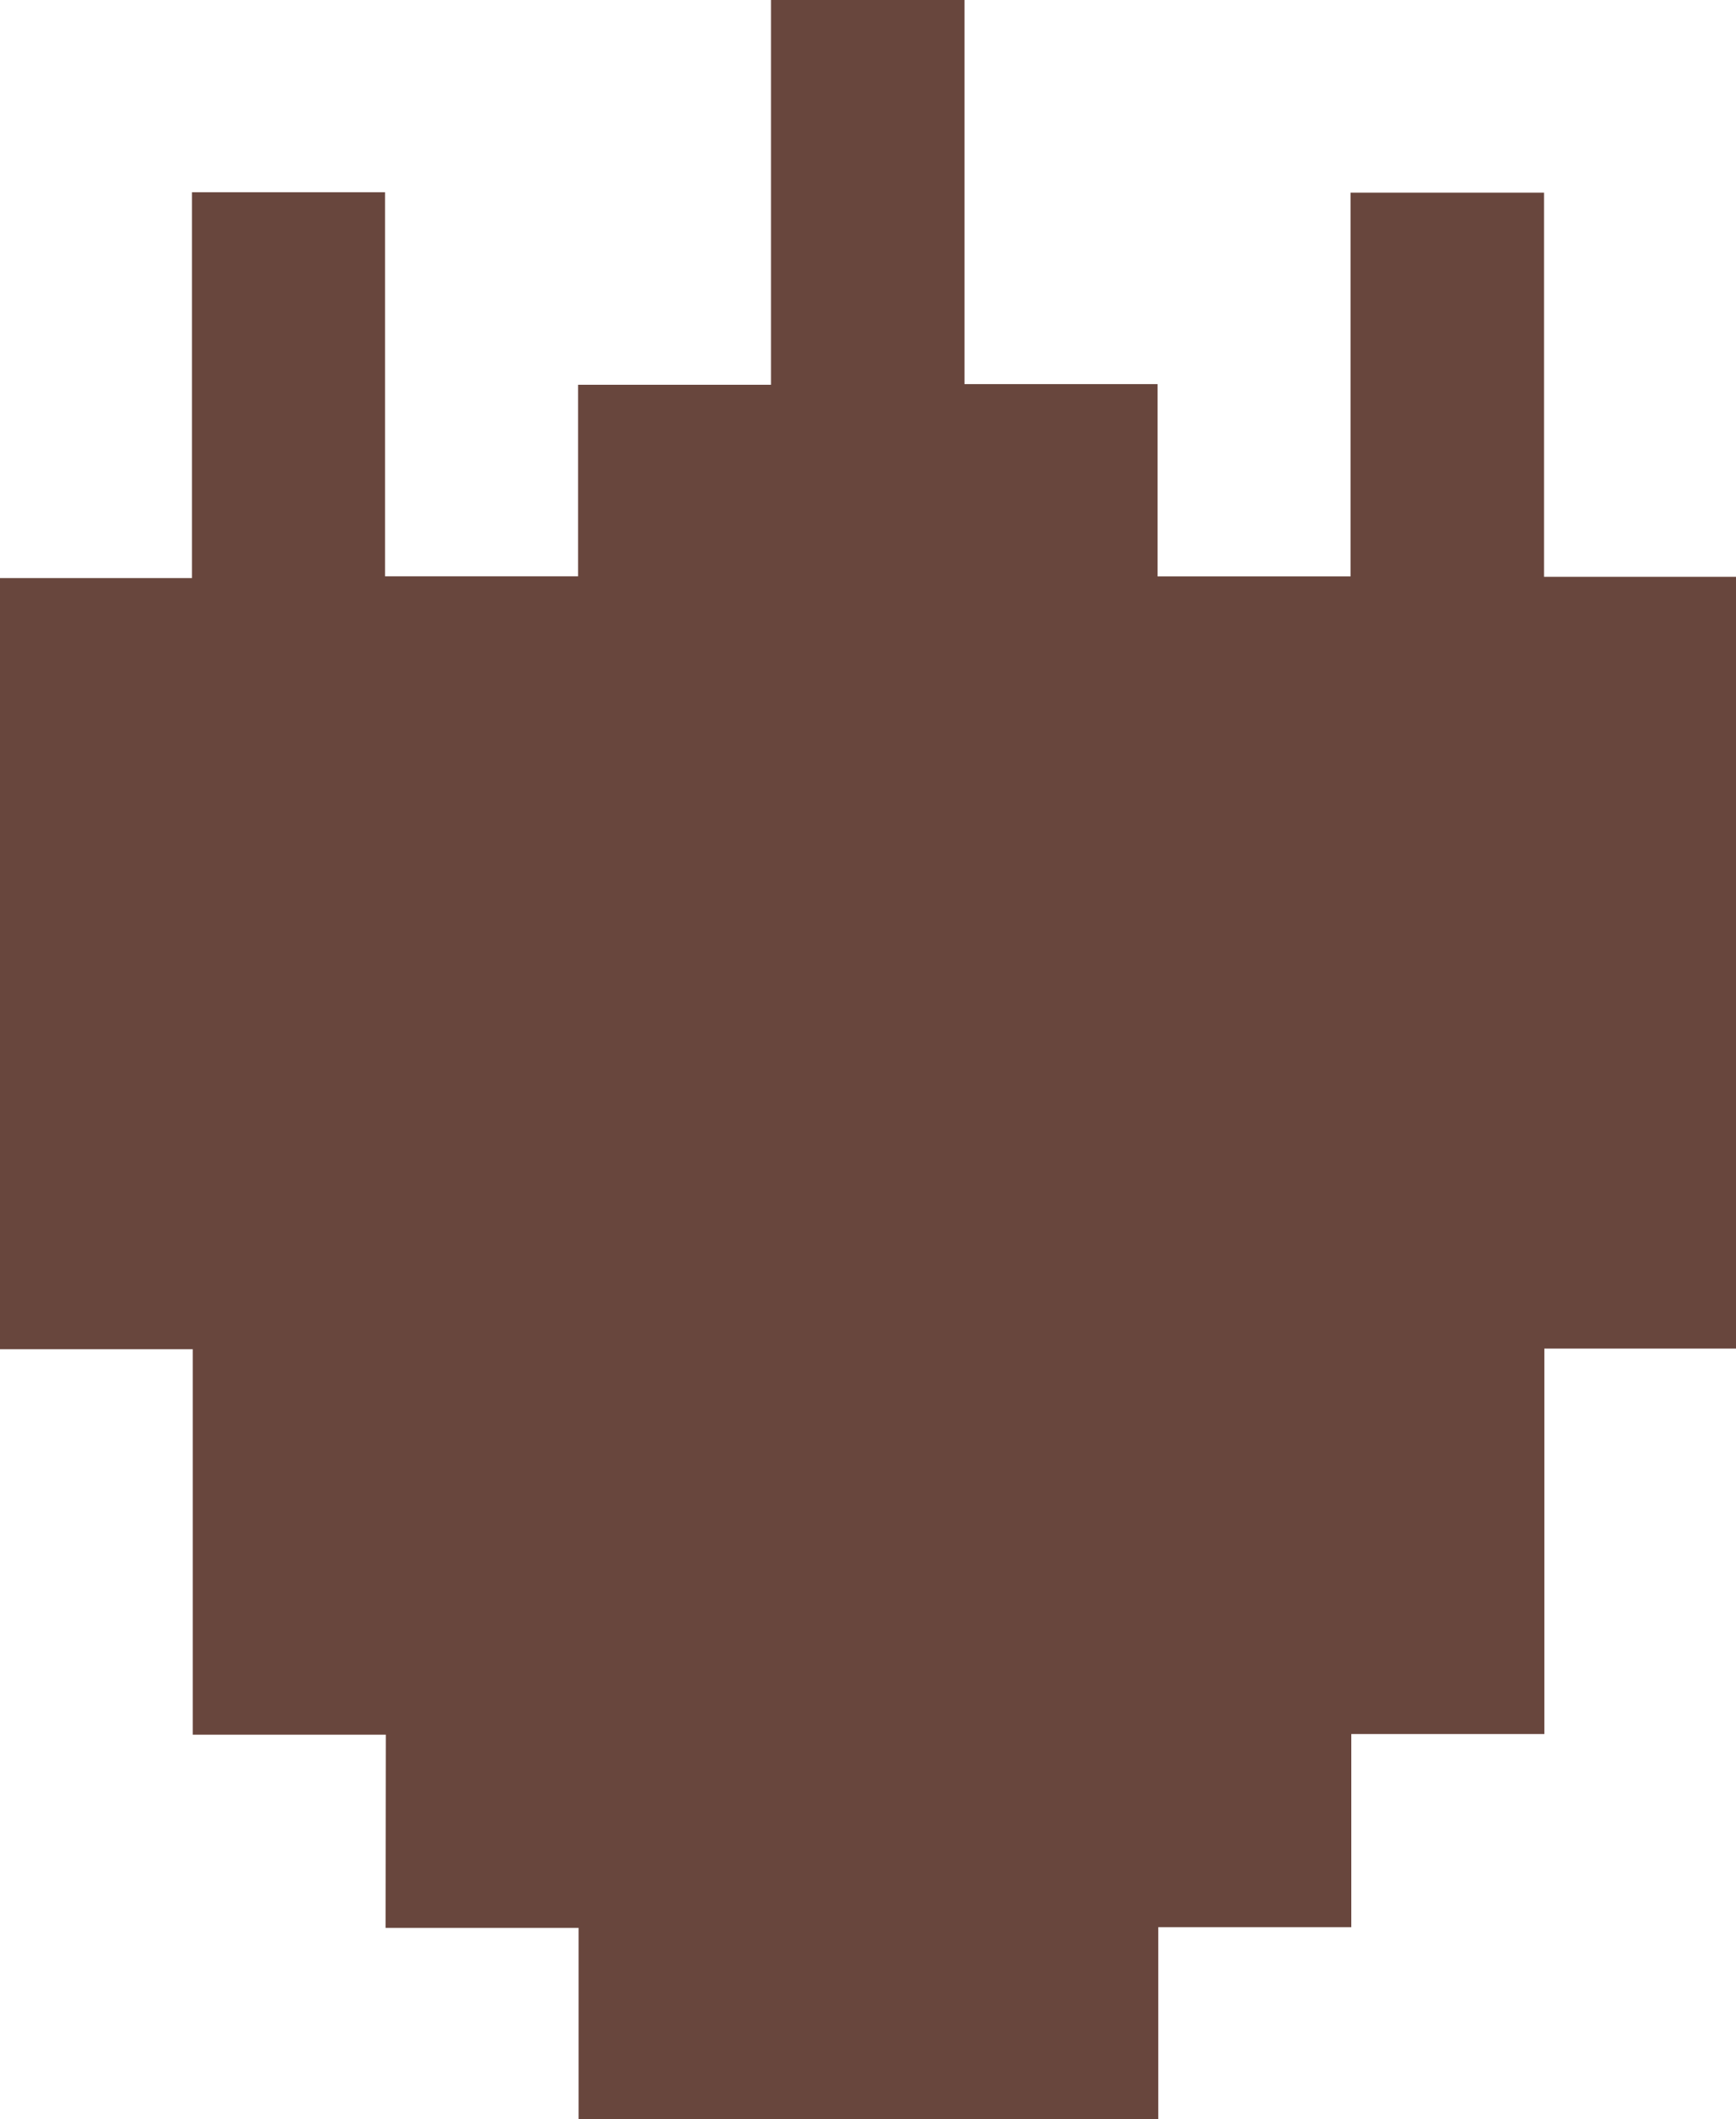 <svg id="Layer_1" data-name="Layer 1" xmlns="http://www.w3.org/2000/svg" viewBox="0 0 269.76 329.25"><path d="M38.56,216.64h-30V156.75h-30V36.94H8.44V-23h30V36.67h30V6.91H98.42V-52.87h30.06V6.81h30V36.68h30V-22.94h30.06V36.75h29.91v119.9H218.59v59.89h-30v30h-30v29.82H68.52V246.65h-30Z" transform="translate(21.39 52.87)" fill="#68463d"/></svg>